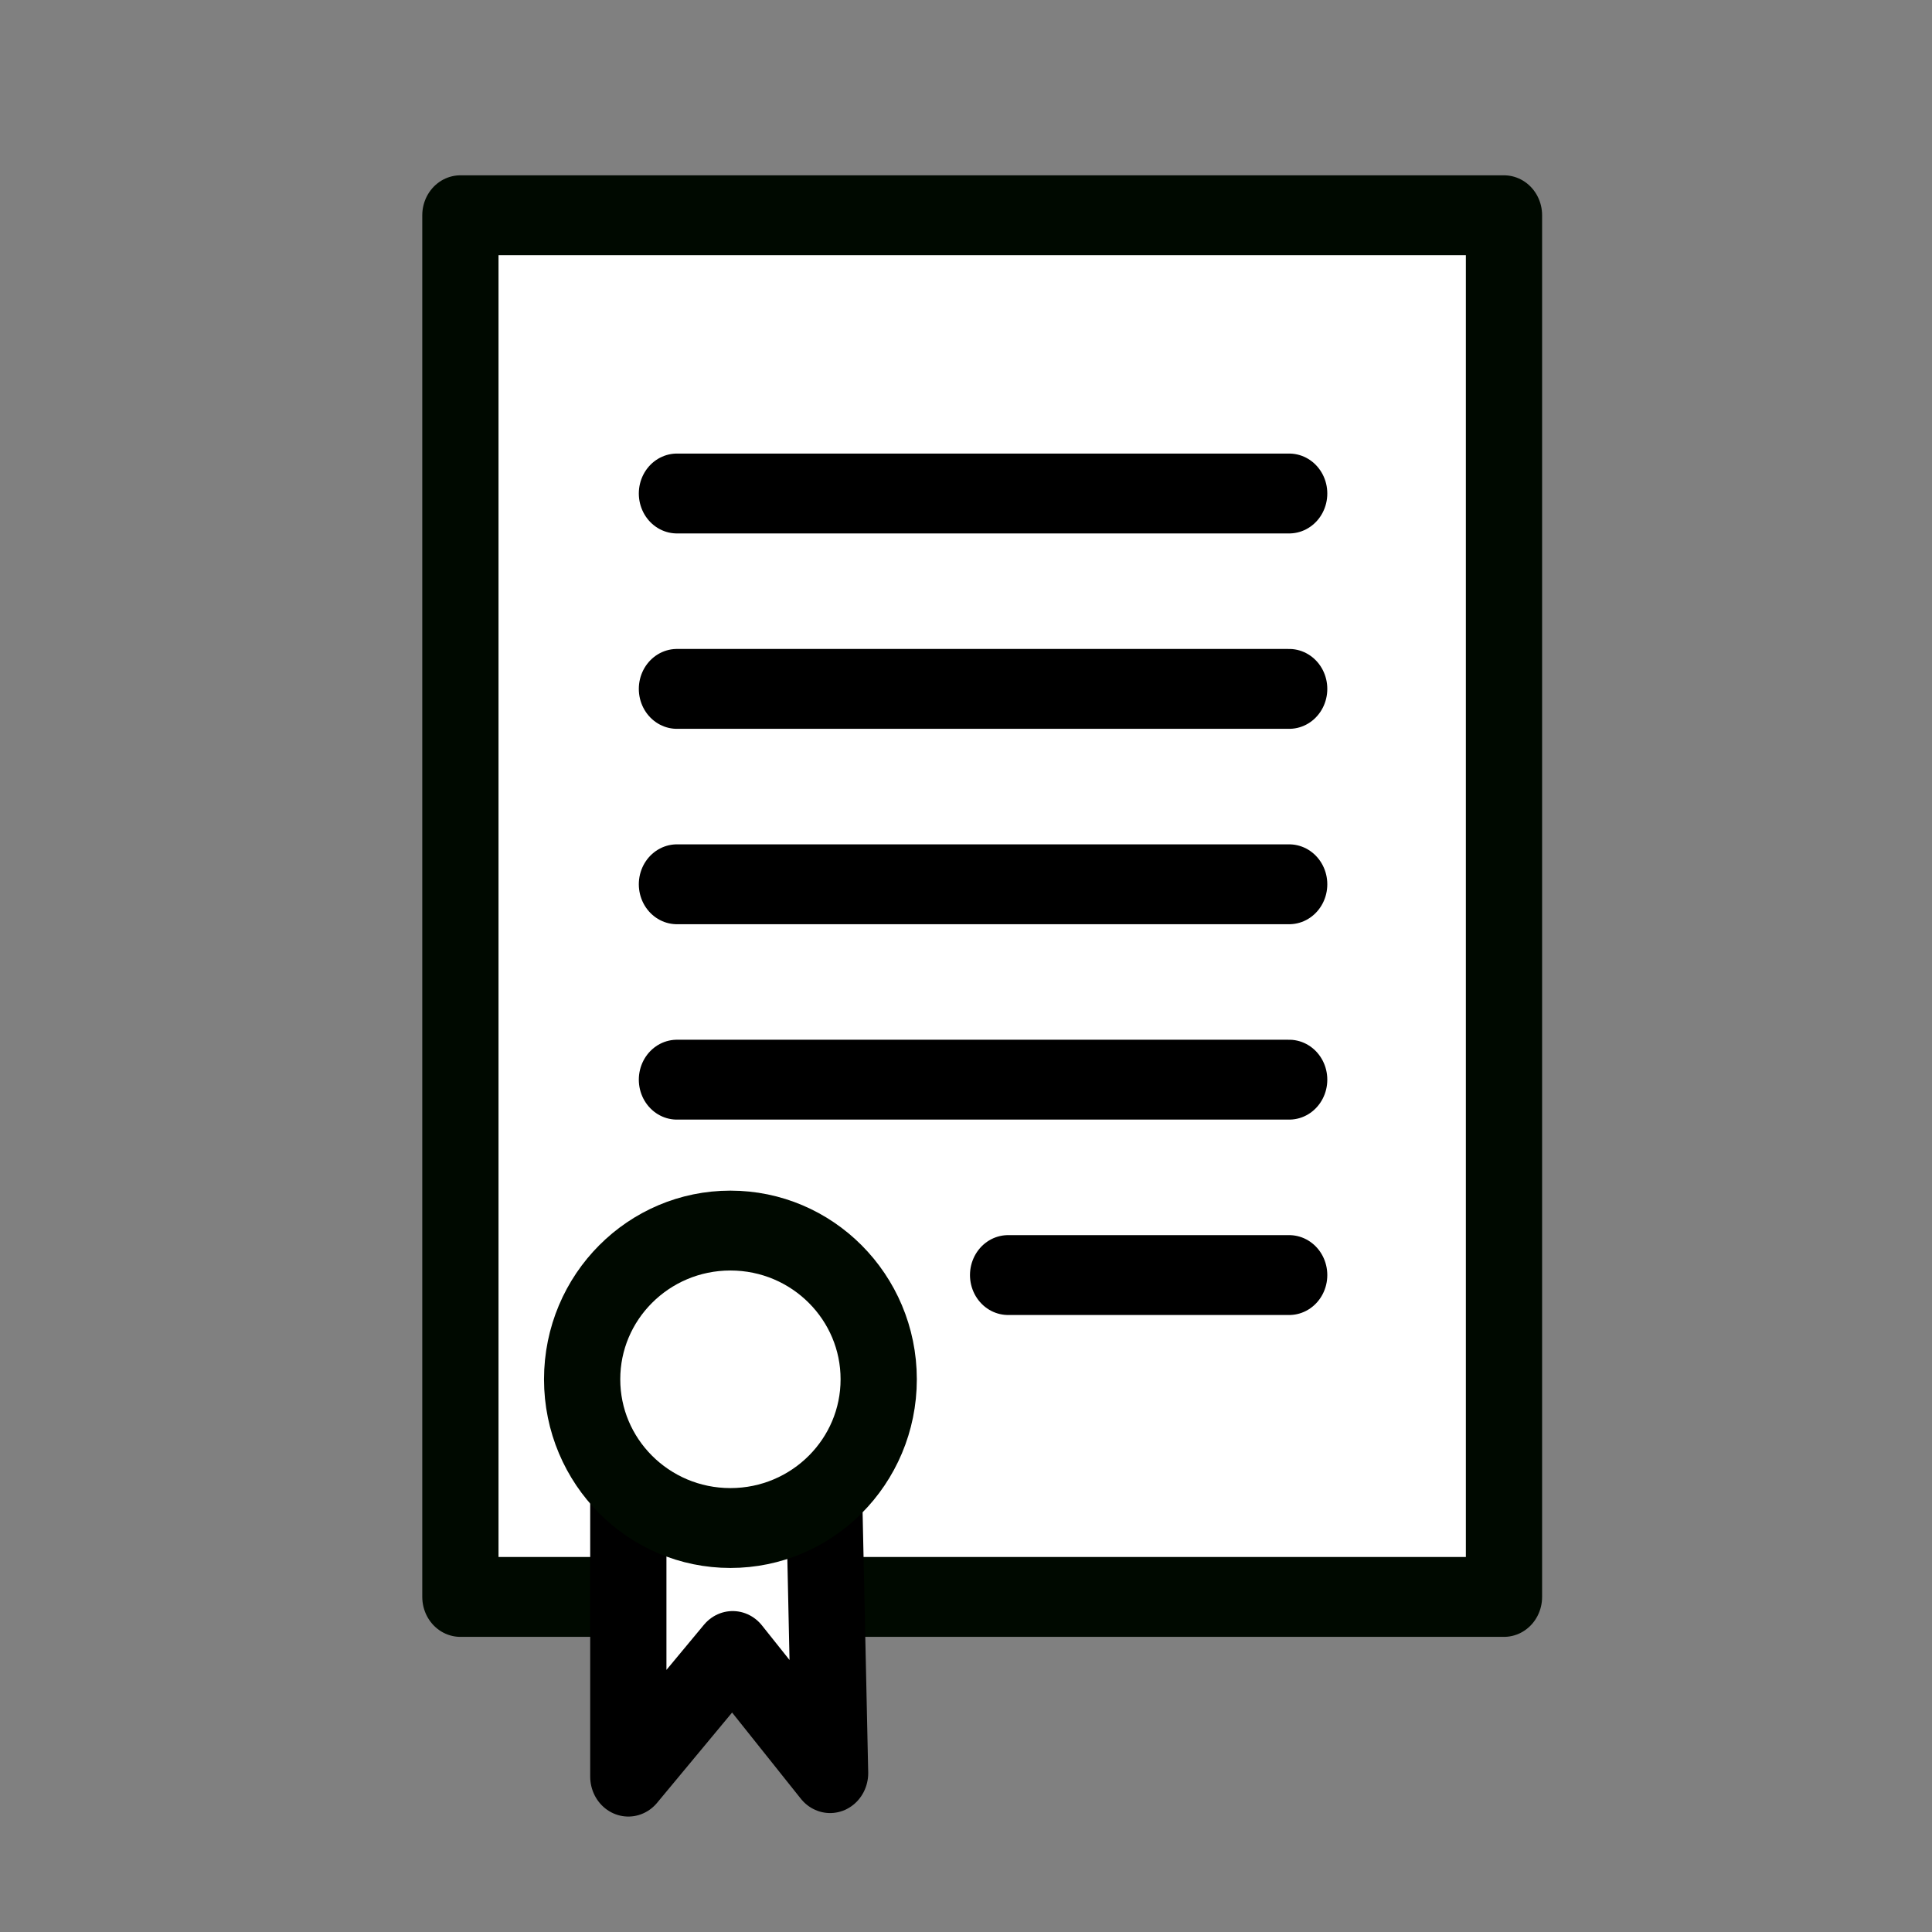 <?xml version="1.0" encoding="UTF-8" standalone="no"?>
<!-- Created with Inkscape (http://www.inkscape.org/) -->

<svg
   xmlns:dc="http://purl.org/dc/elements/1.1/"
   xmlns:cc="http://creativecommons.org/ns#"
   xmlns:rdf="http://www.w3.org/1999/02/22-rdf-syntax-ns#"
   xmlns:svg="http://www.w3.org/2000/svg"
   xmlns="http://www.w3.org/2000/svg"
   xmlns:sodipodi="http://sodipodi.sourceforge.net/DTD/sodipodi-0.dtd"
   xmlns:inkscape="http://www.inkscape.org/namespaces/inkscape"
   width="200"
   height="200"
   viewBox="0 0 52.917 52.917"
   version="1.1"
   id="svg8"
   inkscape:version="0.92.5 (2060ec1f9f, 2020-04-08)"
   sodipodi:docname="legal.svg">
  <rect x="0" y="0" width="52.917" height="52.917" fill="#808080" stroke="none"/>
  <defs
     id="defs2" />
  <sodipodi:namedview
     id="base"
     pagecolor="#ffffff"
     bordercolor="#666666"
     borderopacity="1.0"
     inkscape:pageopacity="0.0"
     inkscape:pageshadow="2"
     inkscape:zoom="2.8"
     inkscape:cx="208.74557"
     inkscape:cy="175.26801"
     inkscape:document-units="px"
     inkscape:current-layer="layer1-3"
     showgrid="false"
     units="px"
     showguides="true"
     inkscape:guide-bbox="true"
     inkscape:window-width="2800"
     inkscape:window-height="1672"
     inkscape:window-x="80"
     inkscape:window-y="54"
     inkscape:window-maximized="1">
    <sodipodi:guide
       position="5.292,9.354"
       orientation="1,0"
       id="guide815"
       inkscape:locked="false"
       inkscape:label=""
       inkscape:color="rgb(0,0,255)" />
    <sodipodi:guide
       position="47.625,11.359"
       orientation="1,0"
       id="guide817"
       inkscape:locked="false"
       inkscape:label=""
       inkscape:color="rgb(0,0,255)" />
    <sodipodi:guide
       position="14.566,5.292"
       orientation="0,1"
       id="guide819"
       inkscape:locked="false"
       inkscape:label=""
       inkscape:color="rgb(0,0,255)" />
    <sodipodi:guide
       position="26.593,47.625"
       orientation="0,1"
       id="guide821"
       inkscape:locked="false"
       inkscape:label=""
       inkscape:color="rgb(0,0,255)" />
    <sodipodi:guide
       position="26.458,23.62"
       orientation="1,0"
       id="guide1037"
       inkscape:locked="false"
       inkscape:label=""
       inkscape:color="rgb(0,0,255)" />
  </sodipodi:namedview>
  <g
     inkscape:label="Layer 1"
     inkscape:groupmode="layer"
     id="layer1"
     transform="translate(0,-244.083)"
     style="opacity:1">
    <g
       style="clip-rule:evenodd;fill-rule:evenodd;stroke-width:49.722;stroke-linecap:round;stroke-linejoin:round;stroke-miterlimit:4;stroke-dasharray:none"
       id="g937"
       transform="matrix(0.042,0,0,0.044,-4.046,293.063)">
      <g
         style="clip-rule:evenodd;fill-rule:evenodd;stroke-width:6.496;stroke-linecap:round;stroke-linejoin:round;stroke-miterlimit:4;stroke-dasharray:none"
         id="layer1-3"
         transform="matrix(7.654,0,0,7.654,-125.806,-358.574)">
        <rect
           style="opacity:1;fill:#ffffff;fill-opacity:1;stroke:#000900;stroke-width:6.496;stroke-linecap:butt;stroke-linejoin:round;stroke-miterlimit:4;stroke-dasharray:none;stroke-dashoffset:0;stroke-opacity:1;paint-order:normal"
           id="rect1723"
           width="88.916"
           height="112.371"
           x="68.249"
           y="-81.084" />
        <g
           id="g1731">
          <path
             inkscape:connector-curvature="0"
             id="path1727"
             d="M 82.557,22.349 V 45.901 l 8.892,-10.216 8.299,9.932 -0.519,-22.985 z"
             style="fill:#ffffff;fill-opacity:1;stroke:#000000;stroke-width:6.496;stroke-linecap:butt;stroke-linejoin:miter;stroke-miterlimit:4;stroke-dasharray:none;stroke-opacity:1" />
          <ellipse
             ry="12.096"
             rx="12.634"
             cy="13.587"
             cx="91.256"
             id="path1725"
             style="opacity:1;fill:#ffffff;fill-opacity:1;stroke:#000900;stroke-width:6.496;stroke-linecap:butt;stroke-linejoin:round;stroke-miterlimit:4;stroke-dasharray:none;stroke-dashoffset:0;stroke-opacity:1;paint-order:normal" />
        </g>
        <path
           style="fill:none;stroke:#000000;stroke-width:6.496;stroke-linecap:round;stroke-linejoin:miter;stroke-opacity:1;stroke-miterlimit:4;stroke-dasharray:none"
           d="M 86.699,-58.454 H 138.863"
           id="path1733"
           inkscape:connector-curvature="0" />
        <path
           style="clip-rule:evenodd;opacity:1;fill:none;fill-rule:evenodd;stroke:#000000;stroke-width:6.496;stroke-linecap:round;stroke-linejoin:miter;stroke-miterlimit:4;stroke-dasharray:none;stroke-opacity:1"
           d="M 86.699,-42.563 H 138.863"
           id="path1733-9"
           inkscape:connector-curvature="0" />
        <path
           style="clip-rule:evenodd;opacity:1;fill:none;fill-rule:evenodd;stroke:#000000;stroke-width:6.496;stroke-linecap:round;stroke-linejoin:miter;stroke-miterlimit:4;stroke-dasharray:none;stroke-opacity:1"
           d="M 86.699,-26.672 H 138.863"
           id="path1733-9-7"
           inkscape:connector-curvature="0" />
        <path
           style="clip-rule:evenodd;opacity:1;fill:none;fill-rule:evenodd;stroke:#000000;stroke-width:6.496;stroke-linecap:round;stroke-linejoin:miter;stroke-miterlimit:4;stroke-dasharray:none;stroke-opacity:1"
           d="M 86.699,-10.781 H 138.863"
           id="path1733-9-7-3"
           inkscape:connector-curvature="0" />
        <path
           style="clip-rule:evenodd;opacity:1;fill:none;fill-rule:evenodd;stroke:#000000;stroke-width:6.496;stroke-linecap:round;stroke-linejoin:miter;stroke-miterlimit:4;stroke-dasharray:none;stroke-opacity:1"
           d="m 114.915,5.11 h 23.948"
           id="path1733-9-7-3-6"
           inkscape:connector-curvature="0"
           sodipodi:nodetypes="cc" />
      </g>
    </g>
  </g>
</svg>
